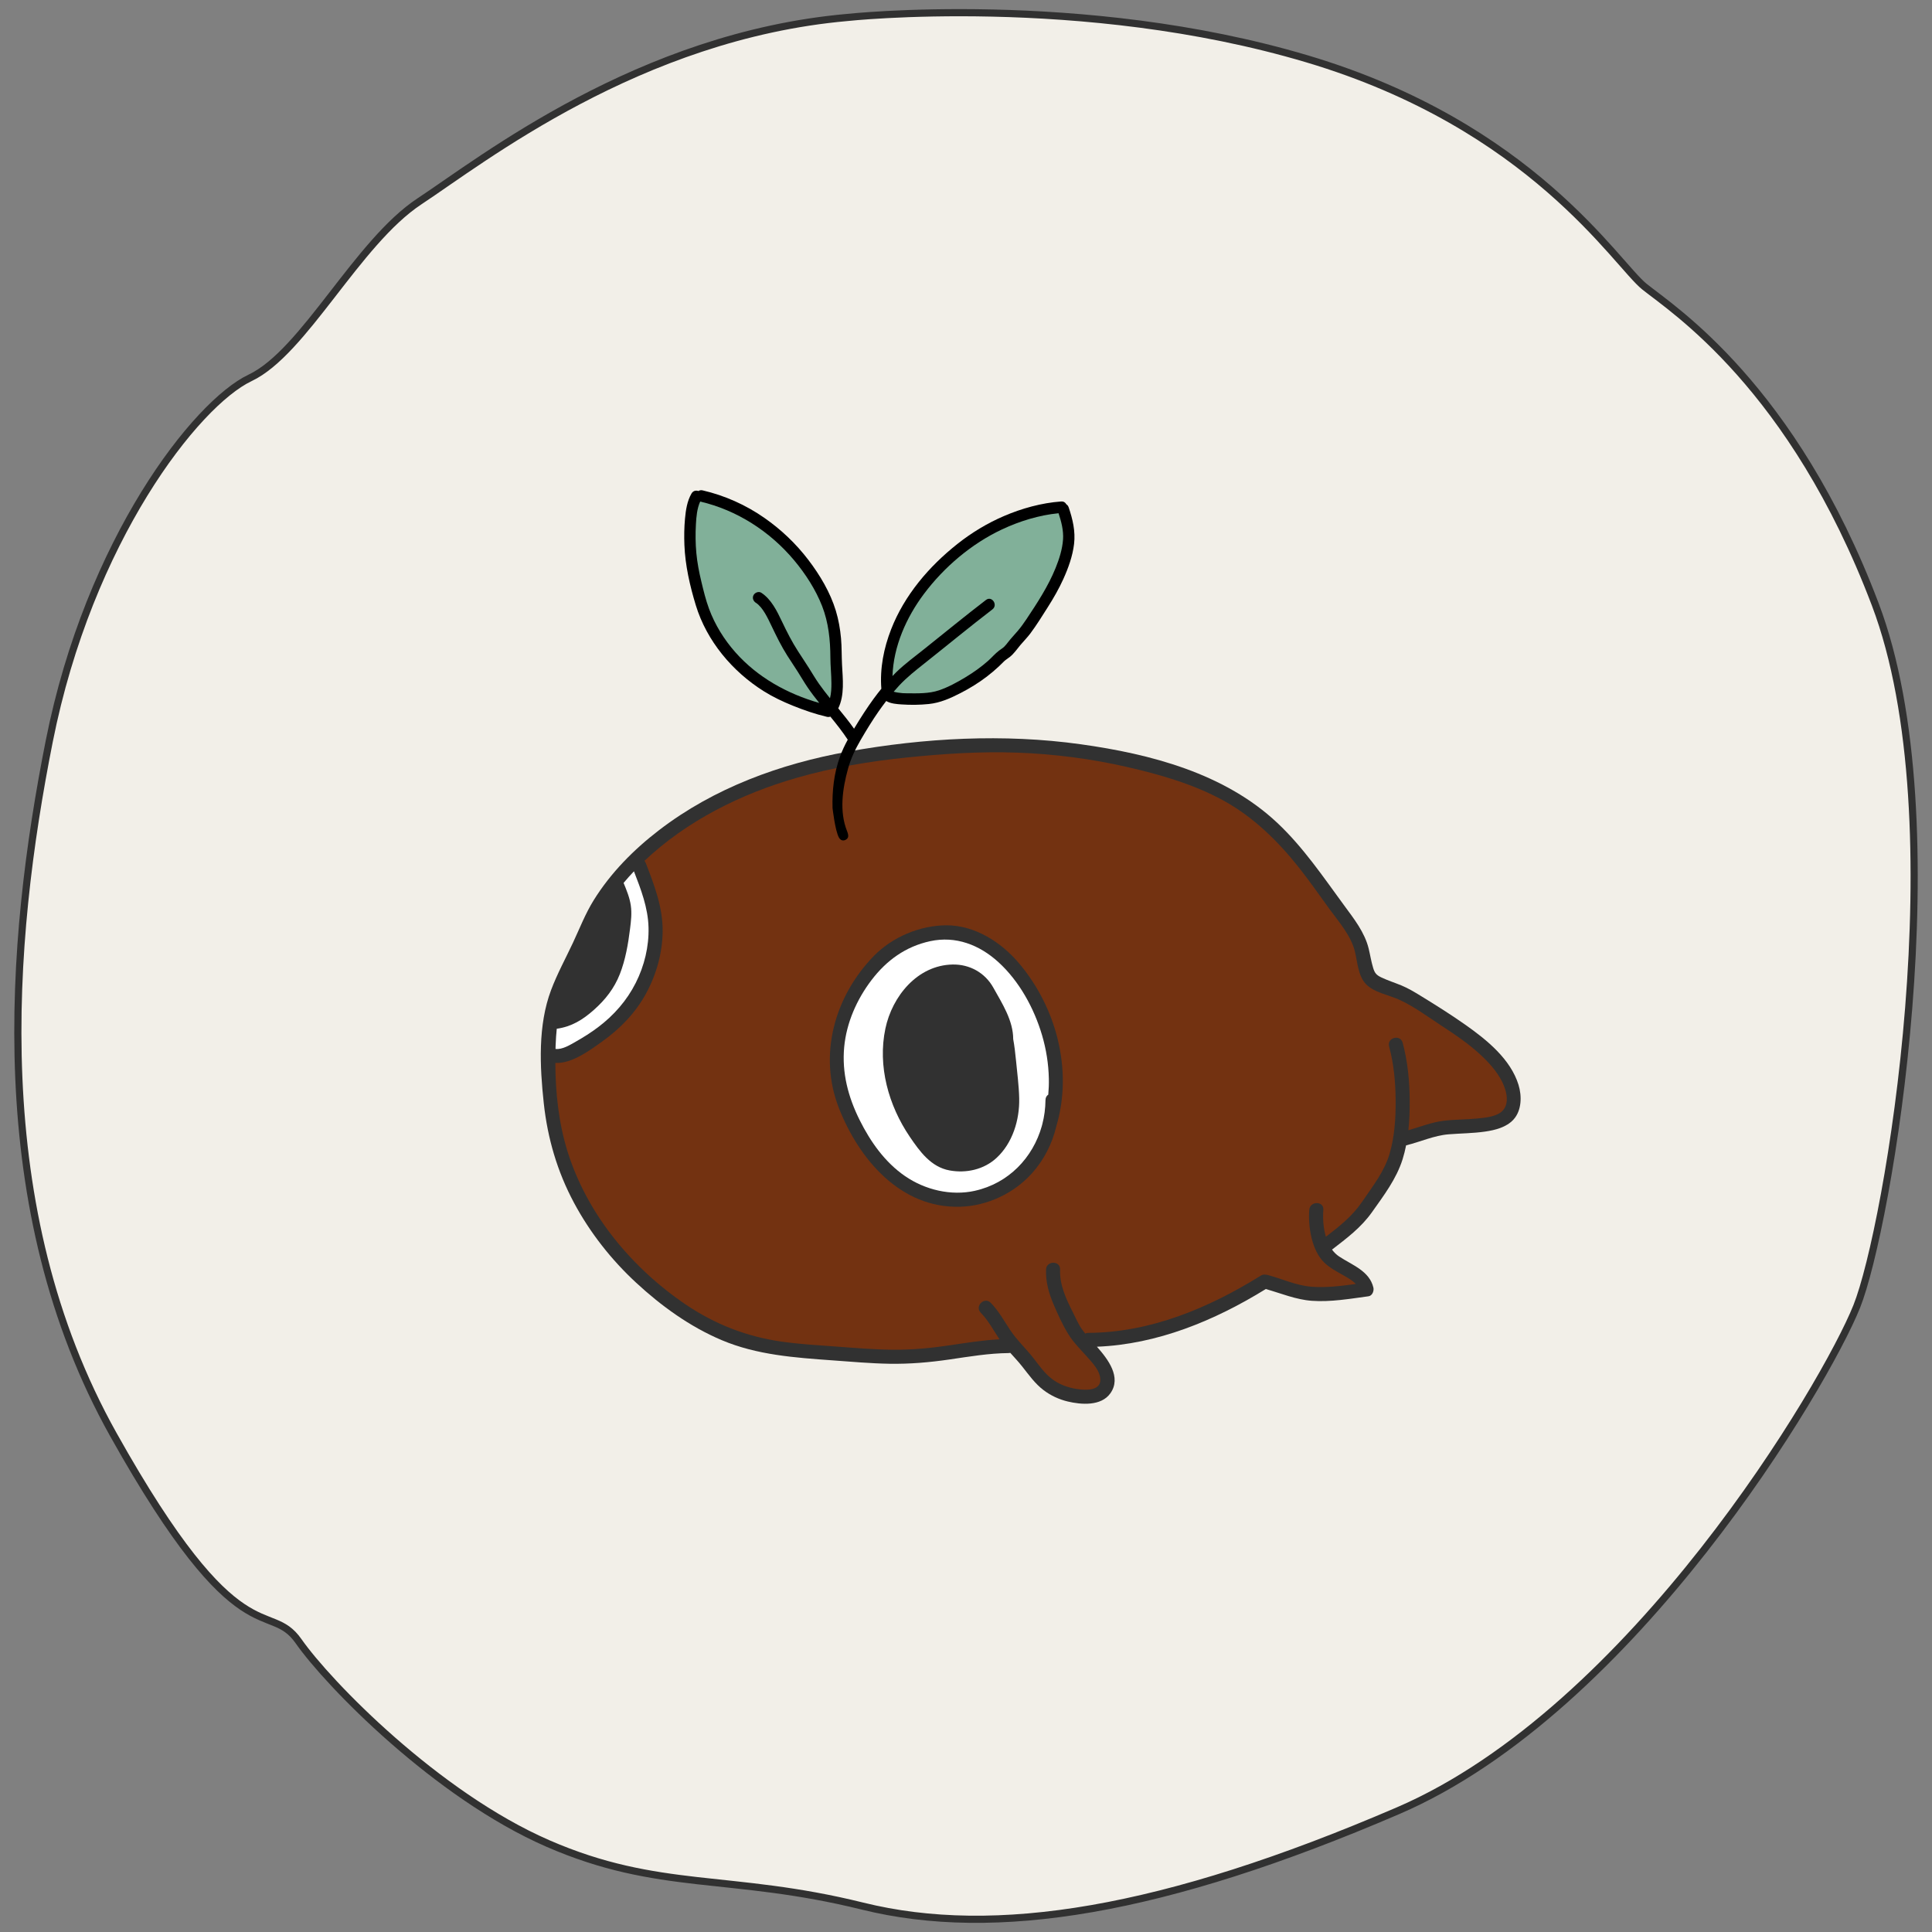 <?xml version="1.0" encoding="UTF-8"?>
<svg xmlns="http://www.w3.org/2000/svg" viewBox="0 0 1080 1080">
  <rect x="0" y="0" width="1080" height="1080" fill="#808080" stroke="none"/>
  <defs>
    <style>
      .cls-1 {
        fill: #000;
      }

      .cls-1, .cls-2, .cls-3, .cls-4, .cls-5 {
        stroke-width: 0px;
      }

      .cls-2 {
        fill: #733211;
      }

      .cls-3 {
        fill: #81b099;
      }

      .cls-4 {
        fill: #fff;
      }

      .cls-6 {
        fill: #f2efe8;
        stroke: #313131;
        stroke-miterlimit: 10;
        stroke-width: 4px;
      }

      .cls-5 {
        fill: #313131;
      }
    </style>
  </defs>
  <g id="_圖層_18" data-name="圖層 18">
    <path class="cls-6" d="M473.42,9.79s131.37-14.33,257.17,23.09c125.8,37.42,172.77,114.65,188.7,127.39,15.92,12.74,82.8,55.73,128.98,177.55,46.18,121.82,7.17,348.73-10.35,392.52-17.52,43.79-125,225.32-256.37,281.85-131.37,56.53-225.32,71.66-299.37,53.34-74.05-18.31-113.85-7.96-175.96-35.03-62.1-27.07-122.61-89.17-139.33-113.06-16.72-23.89-32.64,11.15-103.5-115.45C-7.48,675.41,5.26,526.52,27.55,414.26c22.29-112.26,82.01-188.7,112.26-203.03,30.26-14.33,59.71-75.64,94.75-98.73,35.03-23.09,122.61-92.36,238.86-102.71Z"/>
  </g>
  <g id="_圖層_7" data-name="圖層 7">
    <g>
      <path class="cls-5" d="M848.86,606.42c-4.43-14.36-17.73-25.12-29.55-33.45-8.18-5.77-16.71-11.13-25.25-16.36-3.53-2.16-6.98-4.23-10.81-5.8-3.68-1.51-7.5-2.72-11.1-4.44-2.73-1.3-3.67-2.4-4.56-5.33-1.08-3.54-1.63-7.23-2.51-10.82-2.22-9.06-8.27-16.7-13.69-24.08-11.71-15.96-22.81-32.44-37.3-46.08-29.53-27.78-70.89-38.58-110.1-44.03-42.91-5.97-87.26-3.54-129.83,4.1-37.94,6.8-74.95,20.29-105.73,43.92-14.24,10.93-27.07,23.9-36.57,39.21-4.68,7.55-7.8,15.68-11.55,23.69-4.13,8.82-8.82,17.38-12.26,26.51-7.41,19.7-6.31,42.63-4.08,63.23,2.12,19.64,7.56,38.24,16.9,55.68,8.93,16.67,20.85,31.83,34.72,44.66,14.15,13.09,29.99,24.55,47.81,32.1,19.73,8.35,41,9.81,62.12,11.33,10.56.76,21.12,1.71,31.72,1.89,11.25.19,22.35-.77,33.47-2.39,11.02-1.61,21.98-3.48,33.14-3.59.33,0,.64-.04.92-.11,2.23,2.49,4.51,4.92,6.6,7.56,3.76,4.74,7.17,9.64,12.05,13.32,3.97,3,8.59,5.14,13.43,6.3,7.57,1.81,18.7,2.68,23.84-4.56,6.39-9.01-1.32-19.06-7.51-26.06,33.76-1.31,65.9-14.64,94.4-32.24,8.56,2.4,16.71,5.91,25.68,6.57,10.57.77,21.28-1.12,31.72-2.52,2.16-.29,3.18-3,2.75-4.84-2.21-9.39-11.97-12.64-19.16-17.41-1.56-1.04-2.87-2.35-3.97-3.85,0,0,.02-.01.03-.02,8.23-6.35,16.21-12.28,22.28-20.86,6.58-9.29,13.71-18.65,17.15-29.64.79-2.53,1.44-5.13,1.96-7.76,7.96-1.93,15.57-5.51,23.79-6.17,6.79-.54,13.59-.54,20.34-1.52,5.65-.82,11.98-2.38,15.96-6.8,4.57-5.09,4.66-13.14,2.74-19.35Z"/>
      <path class="cls-4" d="M310.62,584.03c.11-3.03.31-6.01.61-8.95,8.23-1.16,14.41-4.91,20.74-10.53,6.41-5.69,11.41-12.05,14.54-20.06,3.15-8.06,4.62-16.7,5.69-25.25.54-4.34,1.07-8.65.43-13.02-.64-4.45-2.33-8.54-4.04-12.67,1.86-2.22,3.79-4.38,5.79-6.48,3.92,10.1,7.85,20.34,8.15,31.3.29,10.72-2.31,21.5-7.14,31.06-4.98,9.88-12.26,18.17-21.09,24.81-3.93,2.96-8.14,5.62-12.42,8.04-3.07,1.74-7.55,4.57-11.34,4.08.02-.78.04-1.55.07-2.33Z"/>
      <path class="cls-2" d="M840.55,620.22c-3.05,4.02-10.18,4.58-14.74,5.03-6.2.61-12.46.51-18.64,1.25-6.85.82-13.27,3.4-19.87,5.3.59-5.51.76-11.08.73-16.51-.07-10.86-1.09-21.91-3.94-32.42-1.33-4.88-8.91-2.81-7.58,2.09,2.68,9.86,3.6,20.14,3.66,30.33.06,9.85-.58,19.97-3.33,29.48-2.94,10.15-9.54,18.38-15.38,26.99-5.49,8.1-12.64,13.7-20.28,19.59-1.48-4.96-1.78-10.46-1.43-15.04.38-5.05-7.49-5.02-7.86,0-.7,9.35,1.31,22.52,8.29,29.39,3.22,3.17,7.35,5.23,11.23,7.46,2.26,1.3,4.71,2.68,6.48,4.59-8.15,1.12-16.42,2.15-24.6,1.55-8.54-.62-16.46-4.39-24.65-6.58-.42-.11-.81-.15-1.19-.15-.83-.18-1.75-.05-2.7.54-28.98,18.06-61.77,31.82-96.4,31.97-.66,0-1.23.14-1.72.38-.63-.77-1.23-1.55-1.8-2.35-2.08-2.96-3.5-6.38-5.13-9.6-3.8-7.53-7.42-15.21-7.1-23.84.19-5.06-7.67-5.05-7.86,0-.25,6.7,1.48,13.04,4.08,19.16,2.39,5.64,5.06,11.55,8.25,16.78,2.91,4.78,7.02,8.79,10.71,12.95,3.02,3.41,7.03,7.56,7.3,12.38.41,7.48-10.45,6.15-15.16,5.14-4.23-.9-8.24-2.52-11.72-5.13-4.3-3.21-7.37-7.73-10.64-11.91-4.16-5.31-9.05-9.81-12.81-15.45-3.46-5.19-6.53-10.84-10.94-15.32-3.56-3.61-9.11,1.95-5.56,5.56,4.24,4.31,7.1,9.86,10.48,14.85-9.18.48-18.28,1.92-27.38,3.29-10.68,1.6-21.32,2.63-32.13,2.54-10.41-.09-20.78-.96-31.16-1.73-10.33-.76-20.7-1.33-30.97-2.78-19.53-2.75-37.34-9.67-53.68-20.71-15.18-10.26-29.01-22.99-40.37-37.38-11.31-14.33-20.32-30.69-25.76-48.14-4.96-15.9-6.79-32.86-6.84-49.59,9.13.48,18.97-6.85,25.87-11.74,10.1-7.15,18.82-16.05,24.78-26.97,5.79-10.61,9.2-22.65,9.33-34.77.14-13.46-4.63-25.82-9.4-38.18-.2-.51-.46-.93-.78-1.29,23.65-22.38,53.86-37.42,84.95-46.38,20.09-5.79,40.77-9.25,61.55-11.39,20.53-2.11,41.25-3.48,61.9-2.73,20.78.75,41.47,3.43,61.73,8.09,18.19,4.18,36.78,9.54,53.24,18.52,16.95,9.25,30.78,22.82,42.68,37.87,5.87,7.42,11.25,15.19,16.81,22.84,5.19,7.13,11.9,14.69,14.18,23.39,1.57,6,1.76,13.98,6.31,18.71,4.47,4.64,12.5,5.99,18.18,8.51,8.52,3.78,16.43,9.76,24.22,14.85,6.31,4.13,12.58,8.29,18.33,13.2,5.52,4.72,10.85,9.98,14.49,16.32,2.63,4.57,5.42,12.34,1.74,17.18Z"/>
      <path class="cls-5" d="M591.3,581.06c-3.79-15.52-11.36-30.42-21.69-42.62-10.01-11.82-24.7-21.24-40.6-21.19-14.75.05-30.19,6.54-40.49,17.1-21.96,22.53-31.27,55.34-19.51,85.21,11.2,28.48,34.39,55.95,67.66,55.02,15.17-.42,30.12-7.46,40.23-18.74,6.74-7.52,11.29-16.57,13.59-26.23,4.68-15.85,4.72-32.45.79-48.55Z"/>
      <path class="cls-4" d="M544.99,665.66c-13.35,2.97-27.82-.5-39.02-8.18-11.32-7.77-19.38-19.24-25.43-31.38-6.39-12.83-9.98-26.37-8.63-40.78,1.28-13.61,7.04-26.64,15.28-37.46,8.4-11.02,19.08-18.76,32.76-21.73,14.27-3.09,27.51,2.02,38.12,11.67,11.71,10.65,19.99,25.8,24.44,40.87,2.33,7.89,3.62,16.03,3.8,24.25.07,3.07-.05,6.04-.32,8.98-.91.62-1.55,1.65-1.56,3.08-.04,4.61-.65,9.13-1.77,13.46-.06.19-.11.37-.16.55-.05.17-.09.34-.12.5-4.96,17.65-18.57,31.98-37.38,36.16Z"/>
      <path class="cls-5" d="M567.89,592.24c-.36-3.81-.81-7.61-1.5-11.36,0-10.43-6.2-19.96-11.12-28.79-4.64-8.33-13.23-13.1-22.75-12.92-19.71.37-33.79,17.8-37.58,35.81-4.41,20.98,1.75,42.95,13.61,60.44,5.6,8.26,11.88,16.97,22.29,18.86,9.32,1.69,19.15-.48,26.2-6.97,9.02-8.31,12.95-21.29,12.7-33.25-.15-7.27-1.16-14.59-1.84-21.82Z"/>
      <path class="cls-1" d="M459.54,458.22c.08.09.16.15.24.22"/>
      <path class="cls-1" d="M597.36,283.56c-.26-.79-.72-1.32-1.27-1.65-.5-.97-1.47-1.68-2.9-1.58-10.93.79-22,3.85-32.05,8.18-9.27,3.99-17.97,9.25-25.88,15.51-15.93,12.6-29.65,28.66-37.1,47.73-4.13,10.57-6.37,21.9-5.48,33.26-1.46,1.81-2.89,3.65-4.26,5.52-3.76,5.16-7.23,10.54-10.52,16.02-.16.27-.32.53-.48.8-2.77-3.91-5.78-7.66-8.83-11.37,3.61-7.38,2.53-16.41,2.11-24.41-.26-4.91-.12-9.82-.56-14.72-.47-5.2-1.37-10.4-2.89-15.41-3.12-10.28-8.89-19.95-15.37-28.45-6.93-9.08-15.17-16.92-24.54-23.46-10.42-7.28-22.19-12.54-34.57-15.41-.94-.22-1.73-.03-2.34.37-1.33-.48-2.95-.2-3.86,1.37-2.47,4.22-3.21,9.31-3.65,14.1-.45,4.87-.52,9.79-.33,14.68.44,11.37,3.06,22.83,6.37,33.69,6.11,20.01,20.47,37.09,38.07,48.11,5.13,3.21,10.6,5.79,16.21,8.06,6.19,2.5,12.53,4.68,19.03,6.21.73.17,1.36.1,1.9-.13,3.41,4.18,6.77,8.41,9.73,12.91-1.7,3.14-3.24,6.36-4.45,9.75-3.26,9.15-4.3,18.74-4.06,28.37,0,0,1.43,12.85,3.6,16.62,1.02,1.76,2.54,1.88,3.75,1.21,1.51-.85,1.91-1.97.74-4.92-4.35-10.93-2.55-23.55.61-34.94,1.58-5.71,4.15-11.01,7.13-16.12,3.1-5.31,6.3-10.56,9.81-15.61,1.41-2.03,2.88-4.03,4.38-5.99,2.43,1.52,6.07,1.75,8.56,1.92,5.02.35,10.22.29,15.22-.23,6.42-.66,12.07-3.2,17.75-6.12,5.12-2.62,10.04-5.66,14.62-9.14,2.38-1.81,4.66-3.75,6.85-5.79.99-.92,1.91-1.92,2.89-2.84.99-.93,2.19-1.61,3.24-2.46,2.33-1.87,3.94-4.32,5.84-6.59,1.87-2.22,3.9-4.24,5.64-6.57,3.5-4.7,6.6-9.73,9.74-14.68,3.2-5.04,6.18-10.23,8.64-15.66,2.8-6.17,5.21-12.86,6.01-19.63.84-7.1-.77-13.8-3.02-20.49Z"/>
      <path class="cls-3" d="M422.56,336.96c3.95,2.6,6.66,8.66,8.78,13.06,2.71,5.64,5.38,11.16,8.75,16.46,1.9,2.98,3.87,5.92,5.78,8.89,1.88,2.93,3.59,5.95,5.55,8.83,2.05,3.01,4.26,5.9,6.54,8.75-17.84-5.1-34.46-14.29-46.85-28.28-6.3-7.11-11.45-15.41-14.75-24.33-1.84-4.97-3.09-10.16-4.32-15.3-1.26-5.24-2.28-10.52-2.78-15.88-.5-5.34-.54-10.77-.24-16.13.23-4.18.63-8.8,2.39-12.66,20.52,4.78,38.95,16.67,52.46,32.77,6.38,7.61,12.09,16.43,15.71,25.7,3.58,9.18,4.57,18.91,4.61,28.7.02,4.79.55,9.56.57,14.34.01,2.68-.08,5.69-.8,8.44-2.1-2.61-4.15-5.25-6.08-7.98-2.03-2.88-3.8-5.92-5.68-8.9-1.99-3.15-4.07-6.24-6.09-9.37-3.44-5.34-6.25-10.88-8.97-16.6-2.8-5.88-5.94-12.42-11.56-16.11-1.44-.95-3.56-.13-4.33,1.3-.88,1.63-.15,3.37,1.3,4.33Z"/>
      <path class="cls-3" d="M594.24,301.59c-.37,5.42-2.12,10.9-4.15,15.91-4.14,10.23-10.25,19.55-16.35,28.7-1.48,2.21-3.03,4.38-4.75,6.41-1.74,2.06-3.61,3.97-5.27,6.11-.76.98-1.53,2-2.43,2.86-.86.82-1.91,1.42-2.85,2.14-2.16,1.64-3.94,3.77-5.96,5.58-3.97,3.54-8.36,6.64-12.91,9.38-4.61,2.77-9.55,5.48-14.66,7.21-5.62,1.9-11.91,1.71-17.77,1.67-2-.01-3.16-.07-5.2-.39-.79-.12-1.6-.28-2.37-.51,1-1.17,2.02-2.31,3.07-3.44,4.35-4.66,9.25-8.5,14.23-12.45,12.65-10.02,25.08-20.3,37.89-30.12,3.25-2.49-.31-7.79-3.59-5.28-11.65,8.93-23,18.25-34.48,27.41-5.31,4.24-10.82,8.26-15.7,13-.72.7-1.4,1.42-2.09,2.14.55-16.6,7.72-32.75,17.58-45.91,11.28-15.05,26.63-28.09,43.69-36.09,9.84-4.61,20.7-7.97,31.57-9.02,1.56,4.76,2.85,9.63,2.51,14.7Z"/>
    </g>
  </g>
</svg>